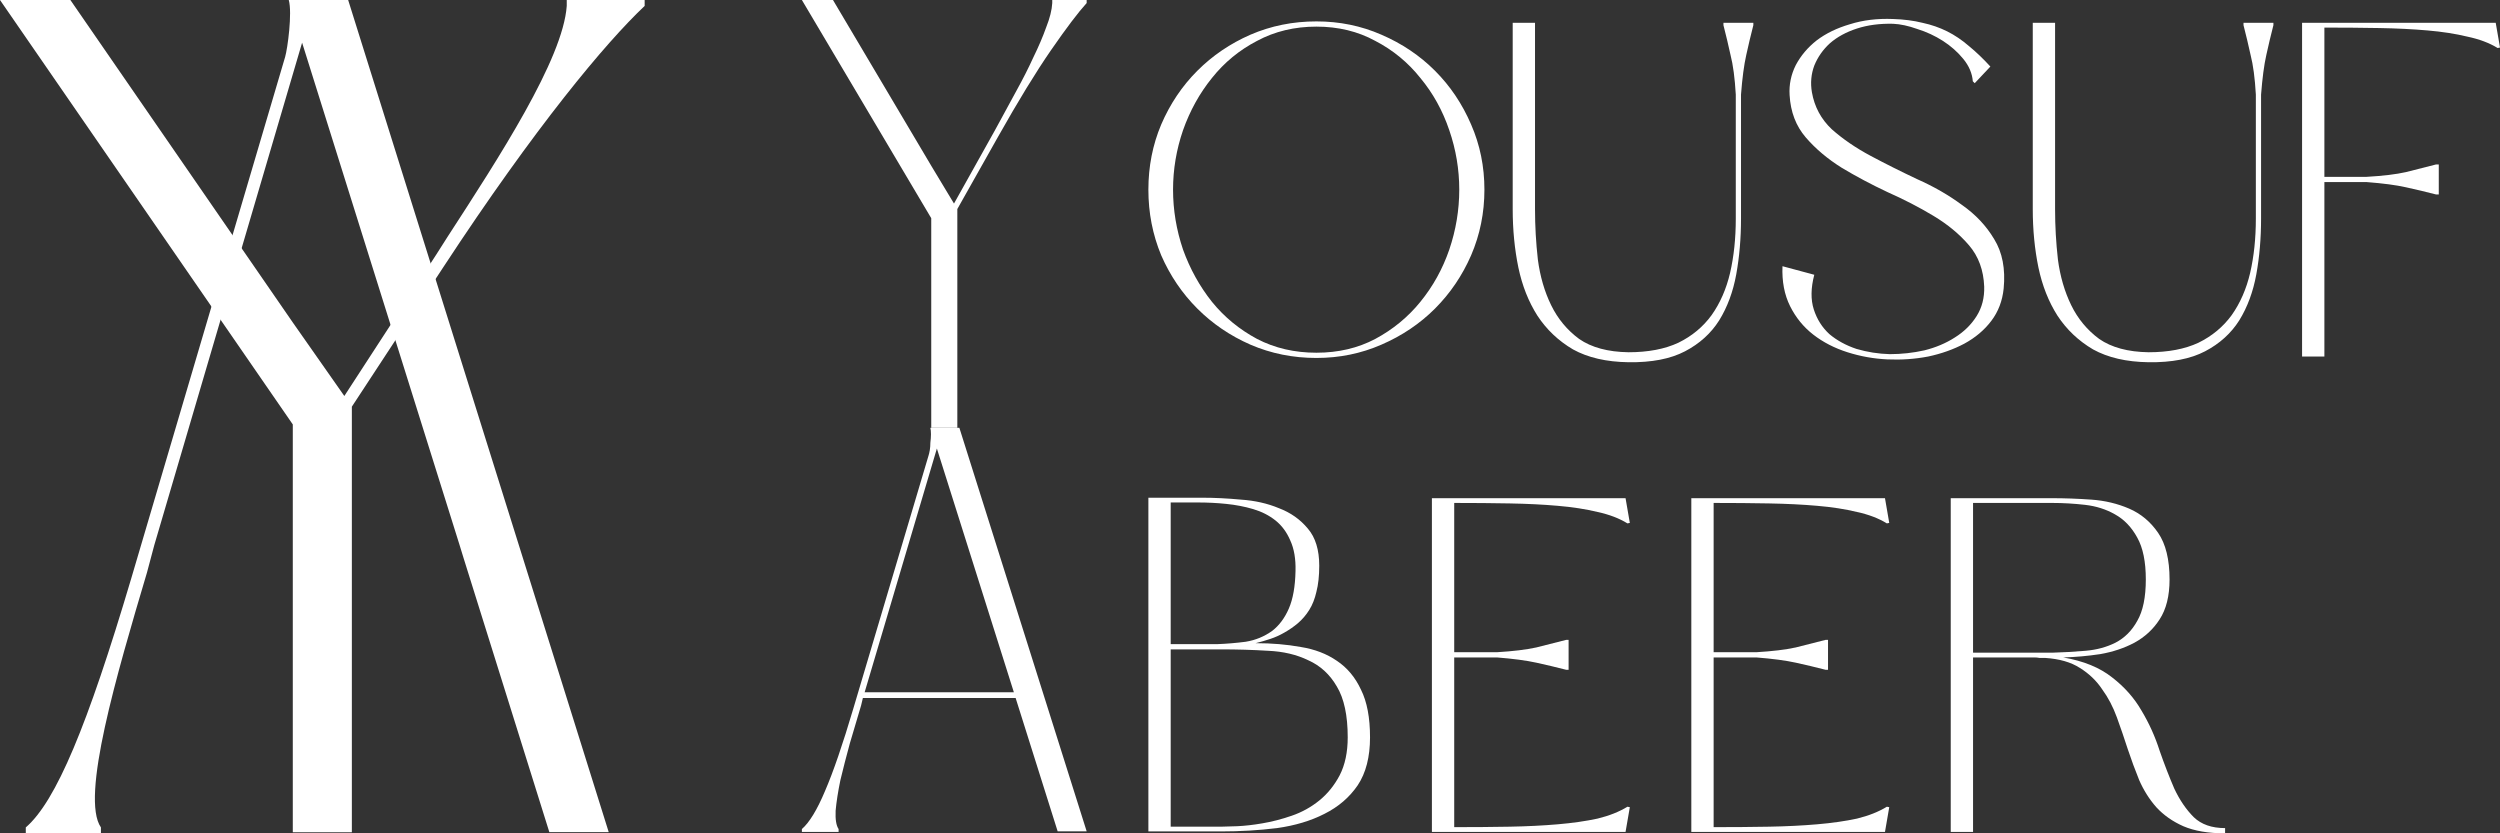 <svg width="159" height="53" viewBox="0 0 159 53" fill="none" xmlns="http://www.w3.org/2000/svg">
<rect x="0" y="0" width="159" height="53" fill="#333333" stroke="none"/>
<path d="M18.135 3.619C18.289 3.091 18.597 0.829 18.366 0H22.143L38.715 52.925H34.938L29.465 35.434L29.234 34.68L19.214 2.714L9.81 34.68L9.348 36.414C7.421 42.898 5.108 50.738 6.419 52.623V53H1.64V52.623C3.567 50.964 5.571 46.139 8.346 36.791L18.135 3.619Z" fill="white"/>
<path d="M27.733 16.212L21.899 25.185L18.622 20.51L4.476 0H0L18.622 26.995V52.934H22.378V25.864L28.212 16.966C34.047 8.068 38.522 2.715 41 0.377V0H36.045V0.377C35.805 3.77 31.729 10.029 28.452 15.081L27.733 16.212Z" fill="white"/>
<path d="M63.569 7.752C63.922 7.106 64.287 6.434 64.664 5.737C65.064 5.013 65.417 4.315 65.723 3.644C66.052 2.972 66.323 2.339 66.535 1.744C66.77 1.15 66.9 0.633 66.923 0.194V0H69.112V0.194C68.571 0.788 67.818 1.783 66.853 3.178C65.888 4.574 64.758 6.421 63.463 8.721L60.886 13.295V27.21H59.227V13.877L51 0H52.977L59.227 10.543L60.674 12.946L63.251 8.334L63.569 7.752Z" fill="white"/>
<path d="M61.016 27.21L69.112 52.873H67.267L64.594 44.392H54.879L54.766 44.867C54.54 45.647 54.301 46.451 54.05 47.28C53.824 48.108 53.623 48.888 53.448 49.619C53.297 50.35 53.197 50.996 53.146 51.557C53.121 52.117 53.184 52.507 53.335 52.727V52.909H51V52.727C51.477 52.312 51.967 51.508 52.469 50.314C52.996 49.095 53.598 47.341 54.276 45.05L59.058 28.965C59.083 28.892 59.108 28.782 59.134 28.636C59.159 28.49 59.171 28.331 59.171 28.161C59.196 27.966 59.209 27.783 59.209 27.613C59.209 27.442 59.196 27.308 59.171 27.21H61.016ZM64.481 44.026L59.586 28.526L54.992 44.026H64.481Z" fill="white"/>
<path d="M83.723 1.361C85.192 1.361 86.571 1.643 87.859 2.207C89.167 2.771 90.304 3.537 91.27 4.505C92.236 5.472 93.001 6.611 93.564 7.921C94.128 9.211 94.409 10.592 94.409 12.063C94.409 13.535 94.128 14.925 93.564 16.236C93.001 17.526 92.236 18.654 91.27 19.622C90.304 20.589 89.167 21.355 87.859 21.92C86.571 22.484 85.192 22.766 83.723 22.766C82.234 22.766 80.835 22.484 79.527 21.92C78.239 21.355 77.112 20.589 76.146 19.622C75.18 18.654 74.415 17.526 73.852 16.236C73.308 14.925 73.037 13.535 73.037 12.063C73.037 10.592 73.308 9.211 73.852 7.921C74.415 6.611 75.18 5.472 76.146 4.505C77.112 3.537 78.239 2.771 79.527 2.207C80.835 1.643 82.234 1.361 83.723 1.361ZM83.723 1.693C82.334 1.693 81.077 1.995 79.95 2.6C78.823 3.185 77.867 3.971 77.082 4.958C76.297 5.926 75.683 7.034 75.24 8.284C74.818 9.514 74.606 10.773 74.606 12.063C74.606 13.353 74.818 14.623 75.24 15.873C75.683 17.102 76.297 18.211 77.082 19.198C77.867 20.166 78.823 20.952 79.95 21.557C81.077 22.141 82.334 22.433 83.723 22.433C85.112 22.433 86.359 22.141 87.466 21.557C88.593 20.952 89.549 20.166 90.334 19.198C91.139 18.211 91.753 17.102 92.175 15.873C92.598 14.623 92.809 13.353 92.809 12.063C92.809 10.773 92.598 9.514 92.175 8.284C91.753 7.034 91.139 5.926 90.334 4.958C89.549 3.971 88.593 3.185 87.466 2.6C86.359 1.995 85.112 1.693 83.723 1.693Z" fill="white"/>
<path d="M110.396 6.017C110.335 4.968 110.225 4.132 110.064 3.507C109.923 2.862 109.772 2.227 109.611 1.602V1.451H111.513V1.602C111.352 2.227 111.201 2.862 111.06 3.507C110.919 4.132 110.808 4.968 110.728 6.017V13.908C110.728 15.157 110.627 16.336 110.426 17.445C110.225 18.553 109.863 19.531 109.339 20.378C108.816 21.204 108.092 21.859 107.166 22.343C106.24 22.827 105.043 23.058 103.574 23.038C102.165 23.018 100.987 22.746 100.042 22.222C99.116 21.678 98.361 20.962 97.778 20.075C97.214 19.188 96.812 18.171 96.57 17.022C96.329 15.853 96.208 14.613 96.208 13.303V1.451H97.627V13.303C97.627 14.371 97.687 15.439 97.808 16.508C97.949 17.576 98.23 18.543 98.653 19.41C99.076 20.277 99.669 20.992 100.434 21.557C101.219 22.101 102.265 22.383 103.574 22.403C104.821 22.403 105.878 22.202 106.743 21.799C107.609 21.375 108.313 20.791 108.856 20.045C109.4 19.279 109.792 18.382 110.034 17.354C110.275 16.306 110.396 15.157 110.396 13.908V6.017Z" fill="white"/>
<path d="M115.388 17.475C115.167 18.322 115.157 19.057 115.358 19.682C115.559 20.307 115.891 20.831 116.354 21.254C116.837 21.657 117.411 21.97 118.075 22.192C118.759 22.393 119.464 22.504 120.188 22.524C120.933 22.524 121.667 22.444 122.392 22.282C123.116 22.101 123.76 21.829 124.324 21.466C124.907 21.103 125.37 20.65 125.712 20.105C126.054 19.561 126.215 18.936 126.195 18.231C126.155 17.183 125.833 16.306 125.229 15.601C124.626 14.895 123.871 14.27 122.965 13.726C122.06 13.182 121.084 12.678 120.037 12.214C119.011 11.731 118.045 11.217 117.139 10.673C116.234 10.108 115.469 9.463 114.845 8.738C114.221 8.012 113.879 7.115 113.819 6.047C113.778 5.382 113.909 4.747 114.211 4.142C114.533 3.537 114.976 3.013 115.539 2.57C116.123 2.126 116.827 1.784 117.652 1.542C118.477 1.28 119.393 1.169 120.399 1.209C121.084 1.23 121.708 1.31 122.271 1.451C122.835 1.572 123.358 1.754 123.841 1.995C124.324 2.237 124.787 2.55 125.229 2.933C125.672 3.295 126.125 3.729 126.588 4.233L125.592 5.291L125.471 5.17C125.431 4.666 125.229 4.192 124.867 3.749C124.505 3.306 124.072 2.923 123.569 2.6C123.066 2.278 122.523 2.026 121.939 1.844C121.375 1.643 120.862 1.532 120.399 1.512C119.554 1.492 118.789 1.592 118.105 1.814C117.421 2.036 116.847 2.348 116.384 2.751C115.942 3.154 115.61 3.628 115.388 4.172C115.187 4.716 115.137 5.281 115.237 5.865C115.398 6.793 115.821 7.579 116.505 8.224C117.21 8.848 118.035 9.413 118.981 9.917C119.926 10.421 120.913 10.914 121.939 11.398C122.985 11.862 123.931 12.406 124.777 13.031C125.642 13.636 126.326 14.361 126.829 15.208C127.353 16.054 127.554 17.102 127.433 18.352C127.353 19.138 127.091 19.823 126.648 20.408C126.205 20.992 125.632 21.476 124.927 21.859C124.243 22.222 123.479 22.494 122.633 22.675C121.788 22.837 120.923 22.897 120.037 22.857C119.172 22.817 118.327 22.665 117.501 22.403C116.676 22.141 115.952 21.768 115.328 21.285C114.704 20.801 114.211 20.196 113.849 19.471C113.487 18.745 113.326 17.898 113.366 16.931L115.388 17.475Z" fill="white"/>
<path d="M143.472 6.017C143.412 4.968 143.301 4.132 143.14 3.507C142.999 2.862 142.848 2.227 142.687 1.602V1.451H144.589V1.602C144.428 2.227 144.277 2.862 144.136 3.507C143.995 4.132 143.885 4.968 143.804 6.017V13.908C143.804 15.157 143.704 16.336 143.502 17.445C143.301 18.553 142.939 19.531 142.416 20.378C141.892 21.204 141.168 21.859 140.242 22.343C139.316 22.827 138.119 23.058 136.65 23.038C135.241 23.018 134.064 22.746 133.118 22.222C132.192 21.678 131.438 20.962 130.854 20.075C130.29 19.188 129.888 18.171 129.646 17.022C129.405 15.853 129.284 14.613 129.284 13.303V1.451H130.703V13.303C130.703 14.371 130.763 15.439 130.884 16.508C131.025 17.576 131.307 18.543 131.729 19.41C132.152 20.277 132.746 20.992 133.51 21.557C134.295 22.101 135.342 22.383 136.65 22.403C137.898 22.403 138.954 22.202 139.82 21.799C140.685 21.375 141.389 20.791 141.933 20.045C142.476 19.279 142.868 18.382 143.11 17.354C143.351 16.306 143.472 15.157 143.472 13.908V6.017Z" fill="white"/>
<path d="M150.517 11.247C151.564 11.187 152.399 11.086 153.023 10.945C153.667 10.783 154.301 10.622 154.925 10.461H155.106V12.366H154.925C154.301 12.204 153.667 12.053 153.023 11.912C152.399 11.771 151.564 11.66 150.517 11.58H147.831V22.675H146.412V1.451H158.728L159 3.023L158.849 3.054C158.326 2.731 157.682 2.489 156.917 2.328C156.172 2.147 155.327 2.016 154.381 1.935C153.456 1.854 152.439 1.804 151.332 1.784C150.226 1.764 149.058 1.754 147.831 1.754V11.247H150.517Z" fill="white"/>
<path d="M77.655 52.879H73.037V31.655H76.478C77.243 31.655 78.058 31.695 78.923 31.776C79.809 31.836 80.614 32.018 81.338 32.32C82.083 32.602 82.697 33.036 83.18 33.62C83.663 34.184 83.904 34.971 83.904 35.978C83.904 36.623 83.844 37.178 83.723 37.641C83.622 38.085 83.472 38.468 83.27 38.79C83.069 39.113 82.828 39.395 82.546 39.637C82.284 39.858 81.992 40.06 81.67 40.241C81.388 40.403 81.097 40.534 80.795 40.634C80.493 40.735 80.181 40.826 79.859 40.906C80.885 40.906 81.841 40.987 82.727 41.148C83.612 41.289 84.377 41.582 85.021 42.025C85.685 42.468 86.198 43.083 86.561 43.869C86.943 44.635 87.134 45.643 87.134 46.893C87.134 48.142 86.873 49.16 86.349 49.946C85.826 50.712 85.122 51.317 84.236 51.76C83.371 52.204 82.365 52.506 81.218 52.667C80.07 52.809 78.883 52.879 77.655 52.879ZM77.655 52.577C77.857 52.577 78.199 52.567 78.682 52.547C79.165 52.526 79.698 52.466 80.282 52.365C80.885 52.264 81.509 52.103 82.153 51.881C82.797 51.66 83.381 51.337 83.904 50.914C84.427 50.491 84.86 49.956 85.202 49.312C85.544 48.646 85.715 47.84 85.715 46.893C85.715 45.502 85.484 44.424 85.021 43.658C84.578 42.892 83.975 42.337 83.21 41.995C82.465 41.632 81.61 41.431 80.644 41.39C79.678 41.33 78.682 41.3 77.655 41.3H74.456V52.577H77.655ZM74.456 40.967H77.414C77.998 40.947 78.601 40.896 79.225 40.816C79.849 40.715 80.412 40.483 80.916 40.12C81.358 39.778 81.71 39.304 81.972 38.699C82.234 38.095 82.375 37.298 82.395 36.311C82.415 35.545 82.304 34.9 82.063 34.376C81.841 33.852 81.529 33.429 81.127 33.106C80.724 32.784 80.251 32.542 79.708 32.38C79.165 32.219 78.591 32.108 77.987 32.048C77.404 31.987 76.8 31.957 76.176 31.957C75.573 31.957 74.999 31.957 74.456 31.957V40.967Z" fill="white"/>
<path d="M95.205 41.481C96.231 41.42 97.066 41.32 97.71 41.178C98.354 41.017 98.988 40.856 99.612 40.695H99.763V42.599H99.612C98.988 42.438 98.354 42.287 97.71 42.146C97.066 42.005 96.231 41.894 95.205 41.813H92.488V52.607C93.736 52.607 94.913 52.597 96.02 52.577C97.126 52.557 98.143 52.506 99.069 52.426C100.014 52.345 100.86 52.224 101.604 52.063C102.349 51.881 102.983 51.629 103.506 51.307L103.657 51.337L103.385 52.909H91.069V31.685H103.385L103.657 33.257L103.506 33.288C102.983 32.965 102.349 32.723 101.604 32.562C100.86 32.38 100.014 32.249 99.069 32.169C98.143 32.088 97.126 32.038 96.02 32.018C94.913 31.997 93.736 31.987 92.488 31.987V41.481H95.205Z" fill="white"/>
<path d="M111.704 41.481C112.73 41.42 113.565 41.32 114.209 41.178C114.853 41.017 115.487 40.856 116.111 40.695H116.262V42.599H116.111C115.487 42.438 114.853 42.287 114.209 42.146C113.565 42.005 112.73 41.894 111.704 41.813H108.987V52.607C110.235 52.607 111.412 52.597 112.519 52.577C113.626 52.557 114.642 52.506 115.568 52.426C116.514 52.345 117.359 52.224 118.104 52.063C118.848 51.881 119.482 51.629 120.005 51.307L120.156 51.337L119.885 52.909H107.568V31.685H119.885L120.156 33.257L120.005 33.288C119.482 32.965 118.848 32.723 118.104 32.562C117.359 32.38 116.514 32.249 115.568 32.169C114.642 32.088 113.626 32.038 112.519 32.018C111.412 31.997 110.235 31.987 108.987 31.987V41.481H111.704Z" fill="white"/>
<path d="M131.222 41.813C132.51 42.035 133.546 42.459 134.331 43.083C135.116 43.688 135.74 44.393 136.203 45.2C136.686 46.006 137.068 46.852 137.35 47.739C137.652 48.606 137.964 49.412 138.286 50.158C138.628 50.884 139.04 51.488 139.523 51.972C140.006 52.436 140.67 52.667 141.516 52.667V53C140.449 53 139.564 52.849 138.859 52.547C138.175 52.244 137.601 51.841 137.139 51.337C136.696 50.833 136.334 50.259 136.052 49.614C135.79 48.969 135.549 48.314 135.327 47.649C135.106 46.963 134.874 46.288 134.633 45.623C134.391 44.958 134.08 44.363 133.697 43.839C133.335 43.295 132.862 42.841 132.278 42.479C131.715 42.116 130.98 41.904 130.075 41.844C129.954 41.844 129.833 41.844 129.712 41.844C129.612 41.824 129.501 41.813 129.38 41.813H125.486V52.909H124.067V31.685H130.527C131.312 31.685 132.137 31.715 133.003 31.776C133.868 31.836 134.673 32.028 135.418 32.35C136.162 32.673 136.776 33.187 137.259 33.892C137.742 34.598 137.984 35.585 137.984 36.855C137.984 37.903 137.772 38.75 137.35 39.395C136.947 40.02 136.414 40.513 135.75 40.876C135.106 41.219 134.381 41.461 133.576 41.602C132.771 41.723 131.987 41.793 131.222 41.813ZM130.527 41.511C131.232 41.491 131.936 41.451 132.641 41.39C133.345 41.33 133.979 41.158 134.542 40.876C135.126 40.574 135.589 40.11 135.931 39.486C136.293 38.861 136.474 37.984 136.474 36.855C136.474 35.726 136.293 34.84 135.931 34.194C135.569 33.529 135.096 33.036 134.512 32.713C133.949 32.391 133.315 32.189 132.61 32.108C131.906 32.028 131.212 31.987 130.527 31.987H125.486V41.511H130.527Z" fill="white"/>
</svg>
